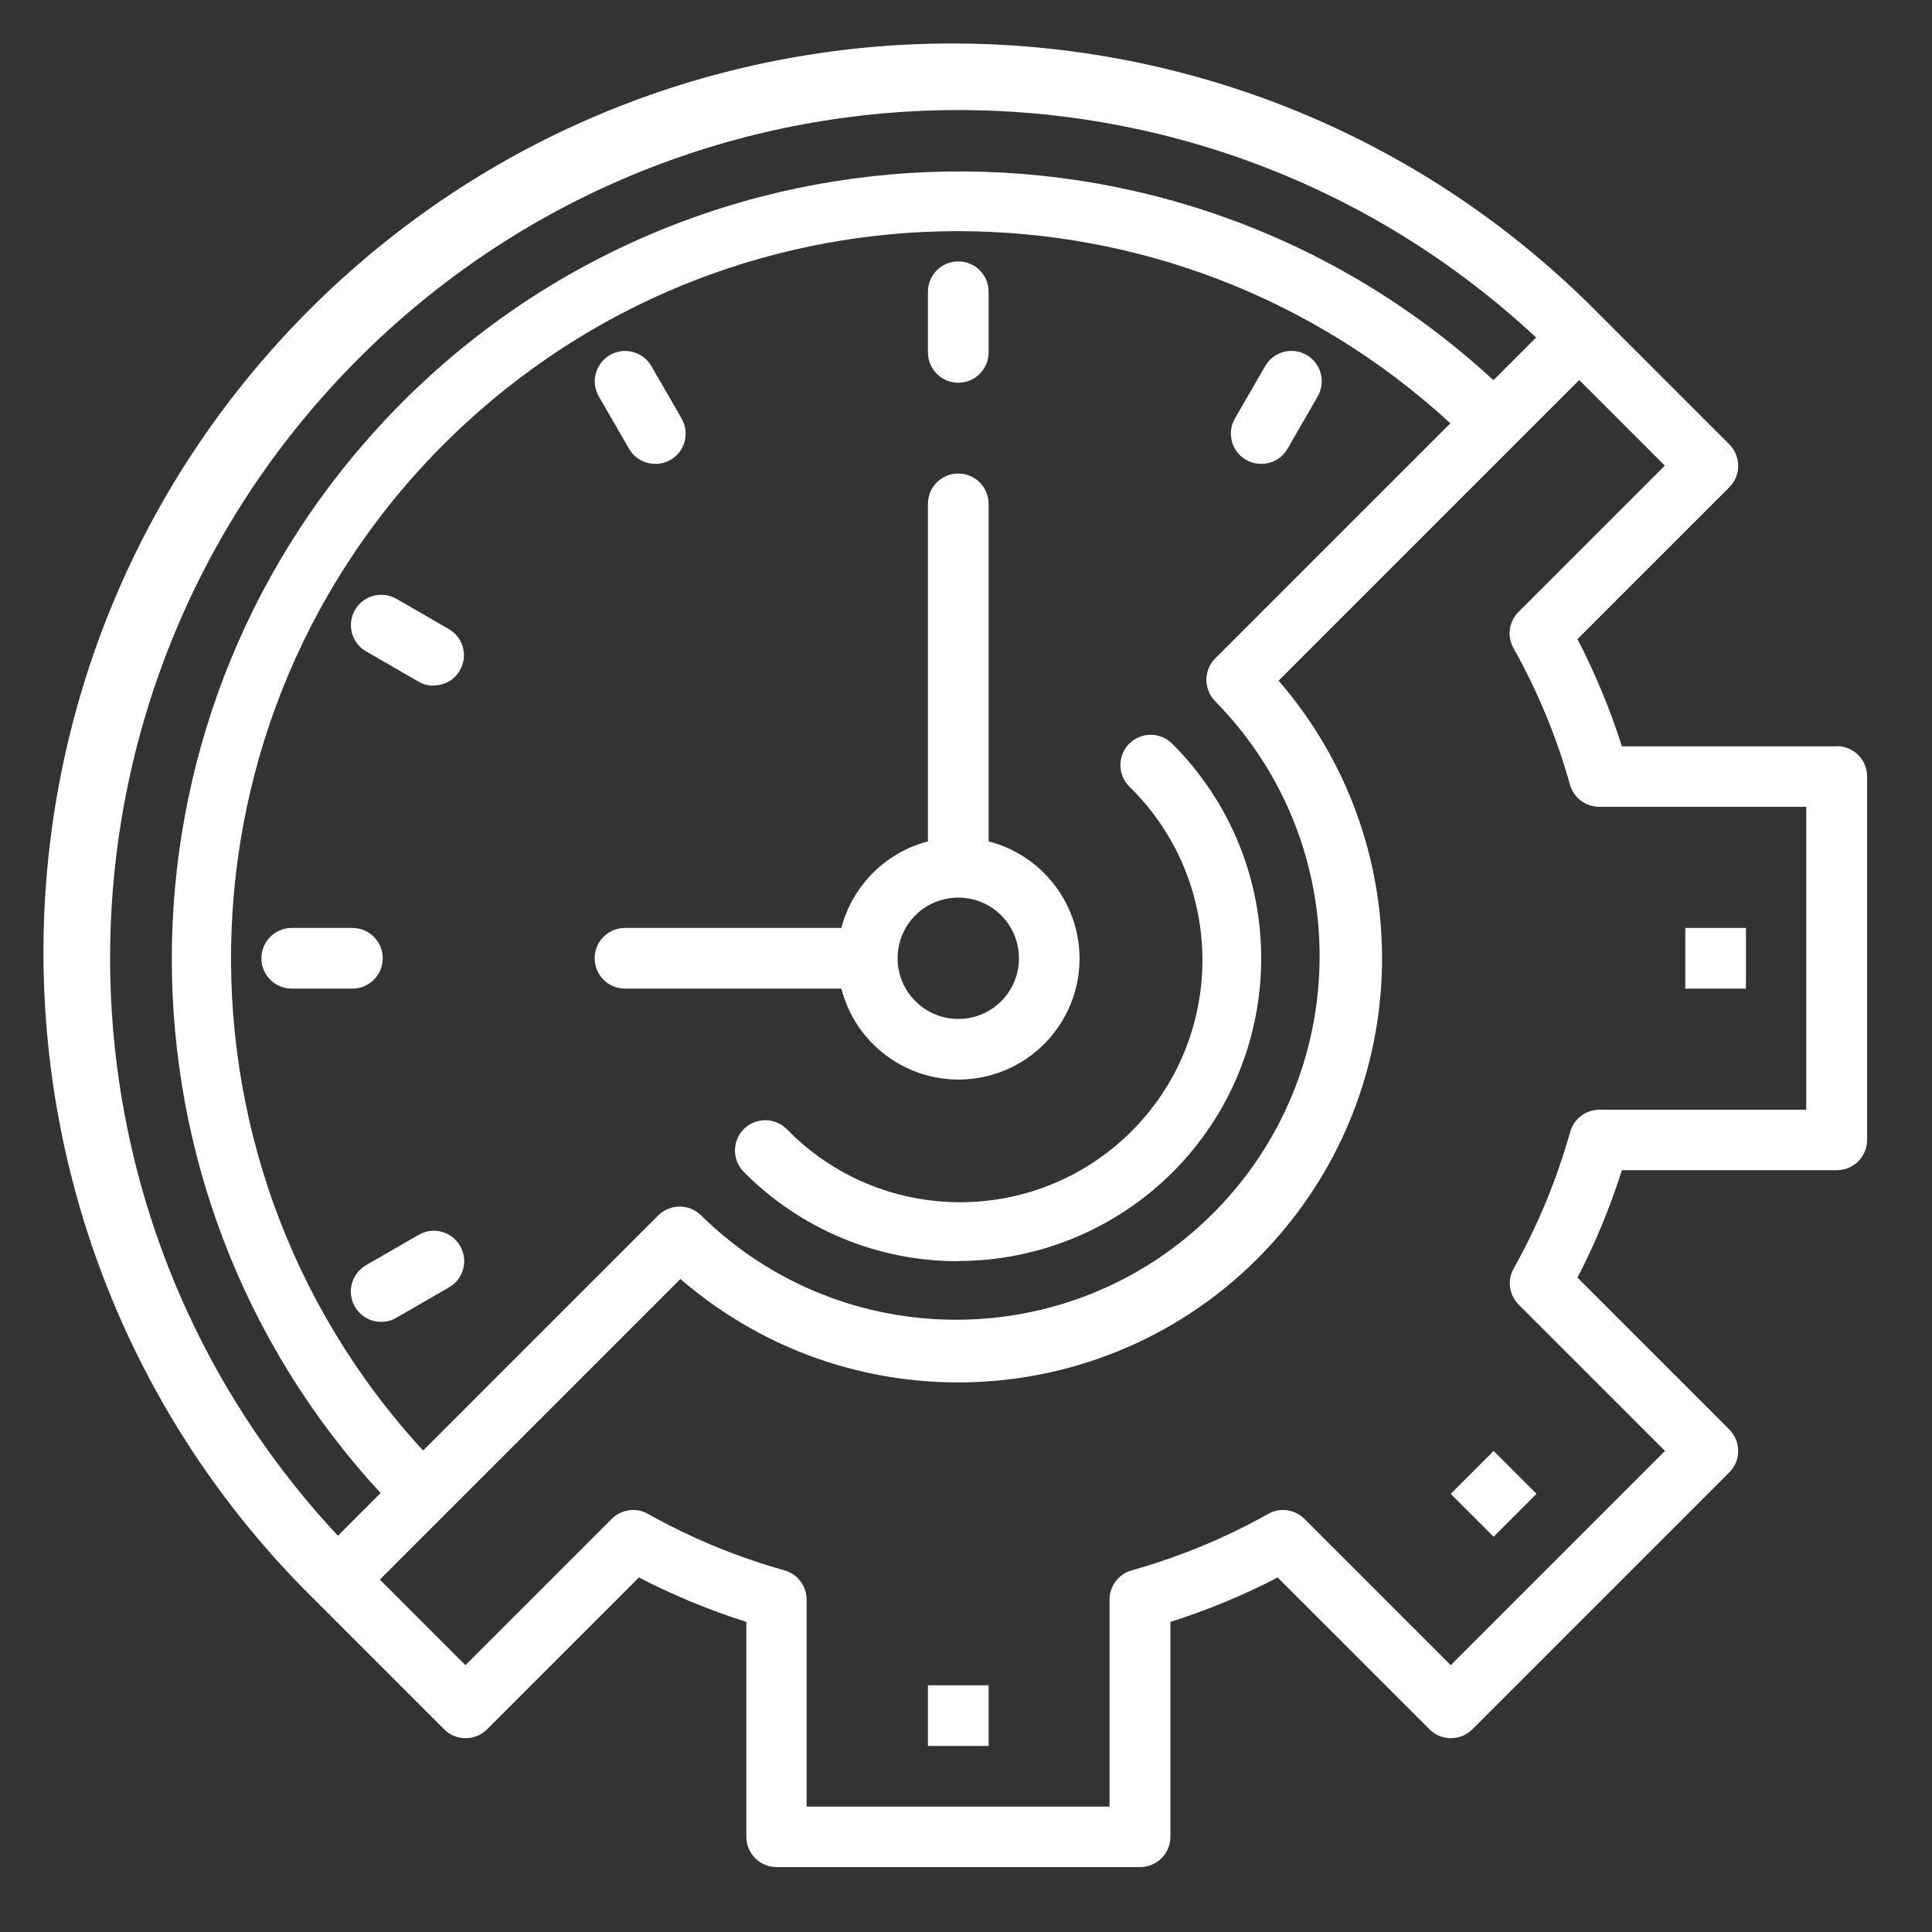 <?xml version="1.0" encoding="UTF-8"?>
<svg id="Layer_1" xmlns="http://www.w3.org/2000/svg" version="1.1" viewBox="0 0 100 100" width="100" height="100">
  <rect x="0" y="0" width="100" height="100" fill="#333333" stroke="none"/>
  <!-- Generator: Adobe Illustrator 29.4.0, SVG Export Plug-In . SVG Version: 2.1.0 Build 152)  -->
  <defs>
    <style>
      .st0 {
        fill: #fff;
      }
    </style>
  </defs>
  <path class="st0" d="M48.03,87.23h3.14v3.14h-3.14v-3.14Z"/>
  <path class="st0" d="M75.09,77.32l2.22-2.22,2.22,2.22-2.22,2.22-2.22-2.22Z"/>
  <path class="st0" d="M87.23,48.03h3.14v3.14h-3.14v-3.14Z"/>
  <path class="st0" d="M95.07,38.63h-11.12c-.61-1.91-1.38-3.77-2.3-5.55l7.86-7.86c.61-.61.61-1.6,0-2.22l-6.65-6.65C64.67-2.2,34.89-2.48,16.34,15.71-2.2,33.91-2.48,63.69,15.71,82.23c.21.21.42.42.63.63l6.65,6.65c.61.61,1.6.61,2.22,0l7.86-7.86c1.78.92,3.64,1.69,5.56,2.3v11.12c0,.87.7,1.57,1.57,1.57h18.81c.87,0,1.57-.7,1.57-1.57v-11.12c1.91-.61,3.77-1.37,5.55-2.3l7.86,7.86c.61.61,1.6.61,2.22,0l13.3-13.3c.61-.61.61-1.6,0-2.22l-7.86-7.86c.92-1.78,1.69-3.64,2.3-5.56h11.12c.87,0,1.57-.7,1.57-1.57v-18.81c0-.87-.7-1.57-1.57-1.57ZM18.56,18.56C35.27,1.84,62.21,1.36,79.51,17.47l-2.21,2.21c-16.55-15.27-42.34-14.23-57.6,2.31-14.41,15.61-14.41,39.68,0,55.29l-2.21,2.21C1.36,62.21,1.84,35.27,18.56,18.56ZM62.9,36.3c7.29,7.41,7.19,19.32-.22,26.61-7.32,7.2-19.07,7.2-26.39,0-.61-.61-1.6-.61-2.22,0l-12.17,12.17c-14.07-15.29-13.09-39.1,2.2-53.17,14.4-13.26,36.56-13.26,50.97,0l-12.17,12.17c-.61.61-.61,1.6,0,2.22,0,0,0,0,0,0ZM93.5,57.44h-10.72c-.7,0-1.32.47-1.51,1.15-.69,2.46-1.67,4.83-2.92,7.06-.35.61-.24,1.38.26,1.88l7.57,7.57-11.09,11.09-7.57-7.57c-.5-.5-1.27-.61-1.88-.26-2.23,1.25-4.6,2.23-7.06,2.92-.68.19-1.15.81-1.15,1.51v10.72h-15.68v-10.72c0-.7-.47-1.32-1.15-1.51-2.46-.69-4.83-1.67-7.06-2.92-.61-.35-1.38-.24-1.88.26l-7.57,7.57-4.43-4.43,15.56-15.56c9.17,7.93,23.03,6.94,30.96-2.23,7.14-8.25,7.14-20.49,0-28.74l15.56-15.56,4.43,4.43-7.57,7.57c-.5.5-.61,1.27-.26,1.88,1.25,2.23,2.23,4.6,2.92,7.06.19.68.81,1.15,1.51,1.15h10.72v15.68Z"/>
  <path class="st0" d="M51.17,43.55v-17.47c0-.87-.7-1.57-1.57-1.57s-1.57.7-1.57,1.57v17.47c-2.19.57-3.91,2.29-4.48,4.48h-11.2c-.87,0-1.57.7-1.57,1.57s.7,1.57,1.57,1.57h11.2c.86,3.35,4.27,5.37,7.62,4.51,3.35-.86,5.37-4.27,4.51-7.62-.57-2.21-2.3-3.94-4.51-4.51ZM49.6,52.74c-1.73,0-3.14-1.4-3.14-3.14s1.4-3.14,3.14-3.14,3.14,1.4,3.14,3.14-1.4,3.14-3.14,3.14Z"/>
  <path class="st0" d="M49.6,19.81c-.87,0-1.57-.7-1.57-1.57v-3.14c0-.87.7-1.57,1.57-1.57s1.57.7,1.57,1.57v3.14c0,.87-.7,1.57-1.57,1.57Z"/>
  <path class="st0" d="M65.28,24.01c-.87,0-1.57-.7-1.57-1.57,0-.27.07-.54.21-.78l1.57-2.72c.44-.75,1.4-1,2.15-.56.74.43.99,1.38.57,2.13l-1.57,2.72c-.28.49-.8.78-1.36.78Z"/>
  <path class="st0" d="M33.92,24.01c-.56,0-1.08-.3-1.36-.78l-1.57-2.72c-.43-.75-.16-1.71.59-2.14.75-.42,1.69-.17,2.13.57l1.57,2.72c.43.75.18,1.71-.57,2.14-.24.14-.51.21-.78.21Z"/>
  <path class="st0" d="M22.44,35.49c-.28,0-.55-.07-.78-.21l-2.72-1.57c-.75-.44-1-1.4-.56-2.15.43-.74,1.38-.99,2.13-.57l2.72,1.57c.75.43,1.01,1.39.57,2.14-.28.49-.8.78-1.36.78Z"/>
  <path class="st0" d="M18.24,51.17h-3.14c-.87,0-1.57-.7-1.57-1.57s.7-1.57,1.57-1.57h3.14c.87,0,1.57.7,1.57,1.57s-.7,1.57-1.57,1.57Z"/>
  <path class="st0" d="M19.73,68.42c-.87,0-1.57-.7-1.57-1.57,0-.56.3-1.08.78-1.36l2.72-1.57c.75-.44,1.71-.19,2.15.56.44.75.19,1.71-.56,2.15,0,0-.01,0-.02.01l-2.72,1.57c-.24.14-.51.21-.78.21Z"/>
  <path class="st0" d="M49.6,65.28c-4.16.01-8.15-1.65-11.08-4.6-.62-.6-.64-1.6-.04-2.22.6-.62,1.6-.64,2.22-.04.01.01.03.03.04.04,4.84,4.95,12.78,5.03,17.73.19,4.95-4.84,5.03-12.78.19-17.73-.06-.06-.12-.13-.19-.19-.62-.6-.64-1.59-.04-2.22.6-.62,1.59-.64,2.22-.04.01.01.03.03.04.04,6.12,6.13,6.12,16.05,0,22.17-2.94,2.93-6.92,4.58-11.07,4.59Z"/>
</svg>